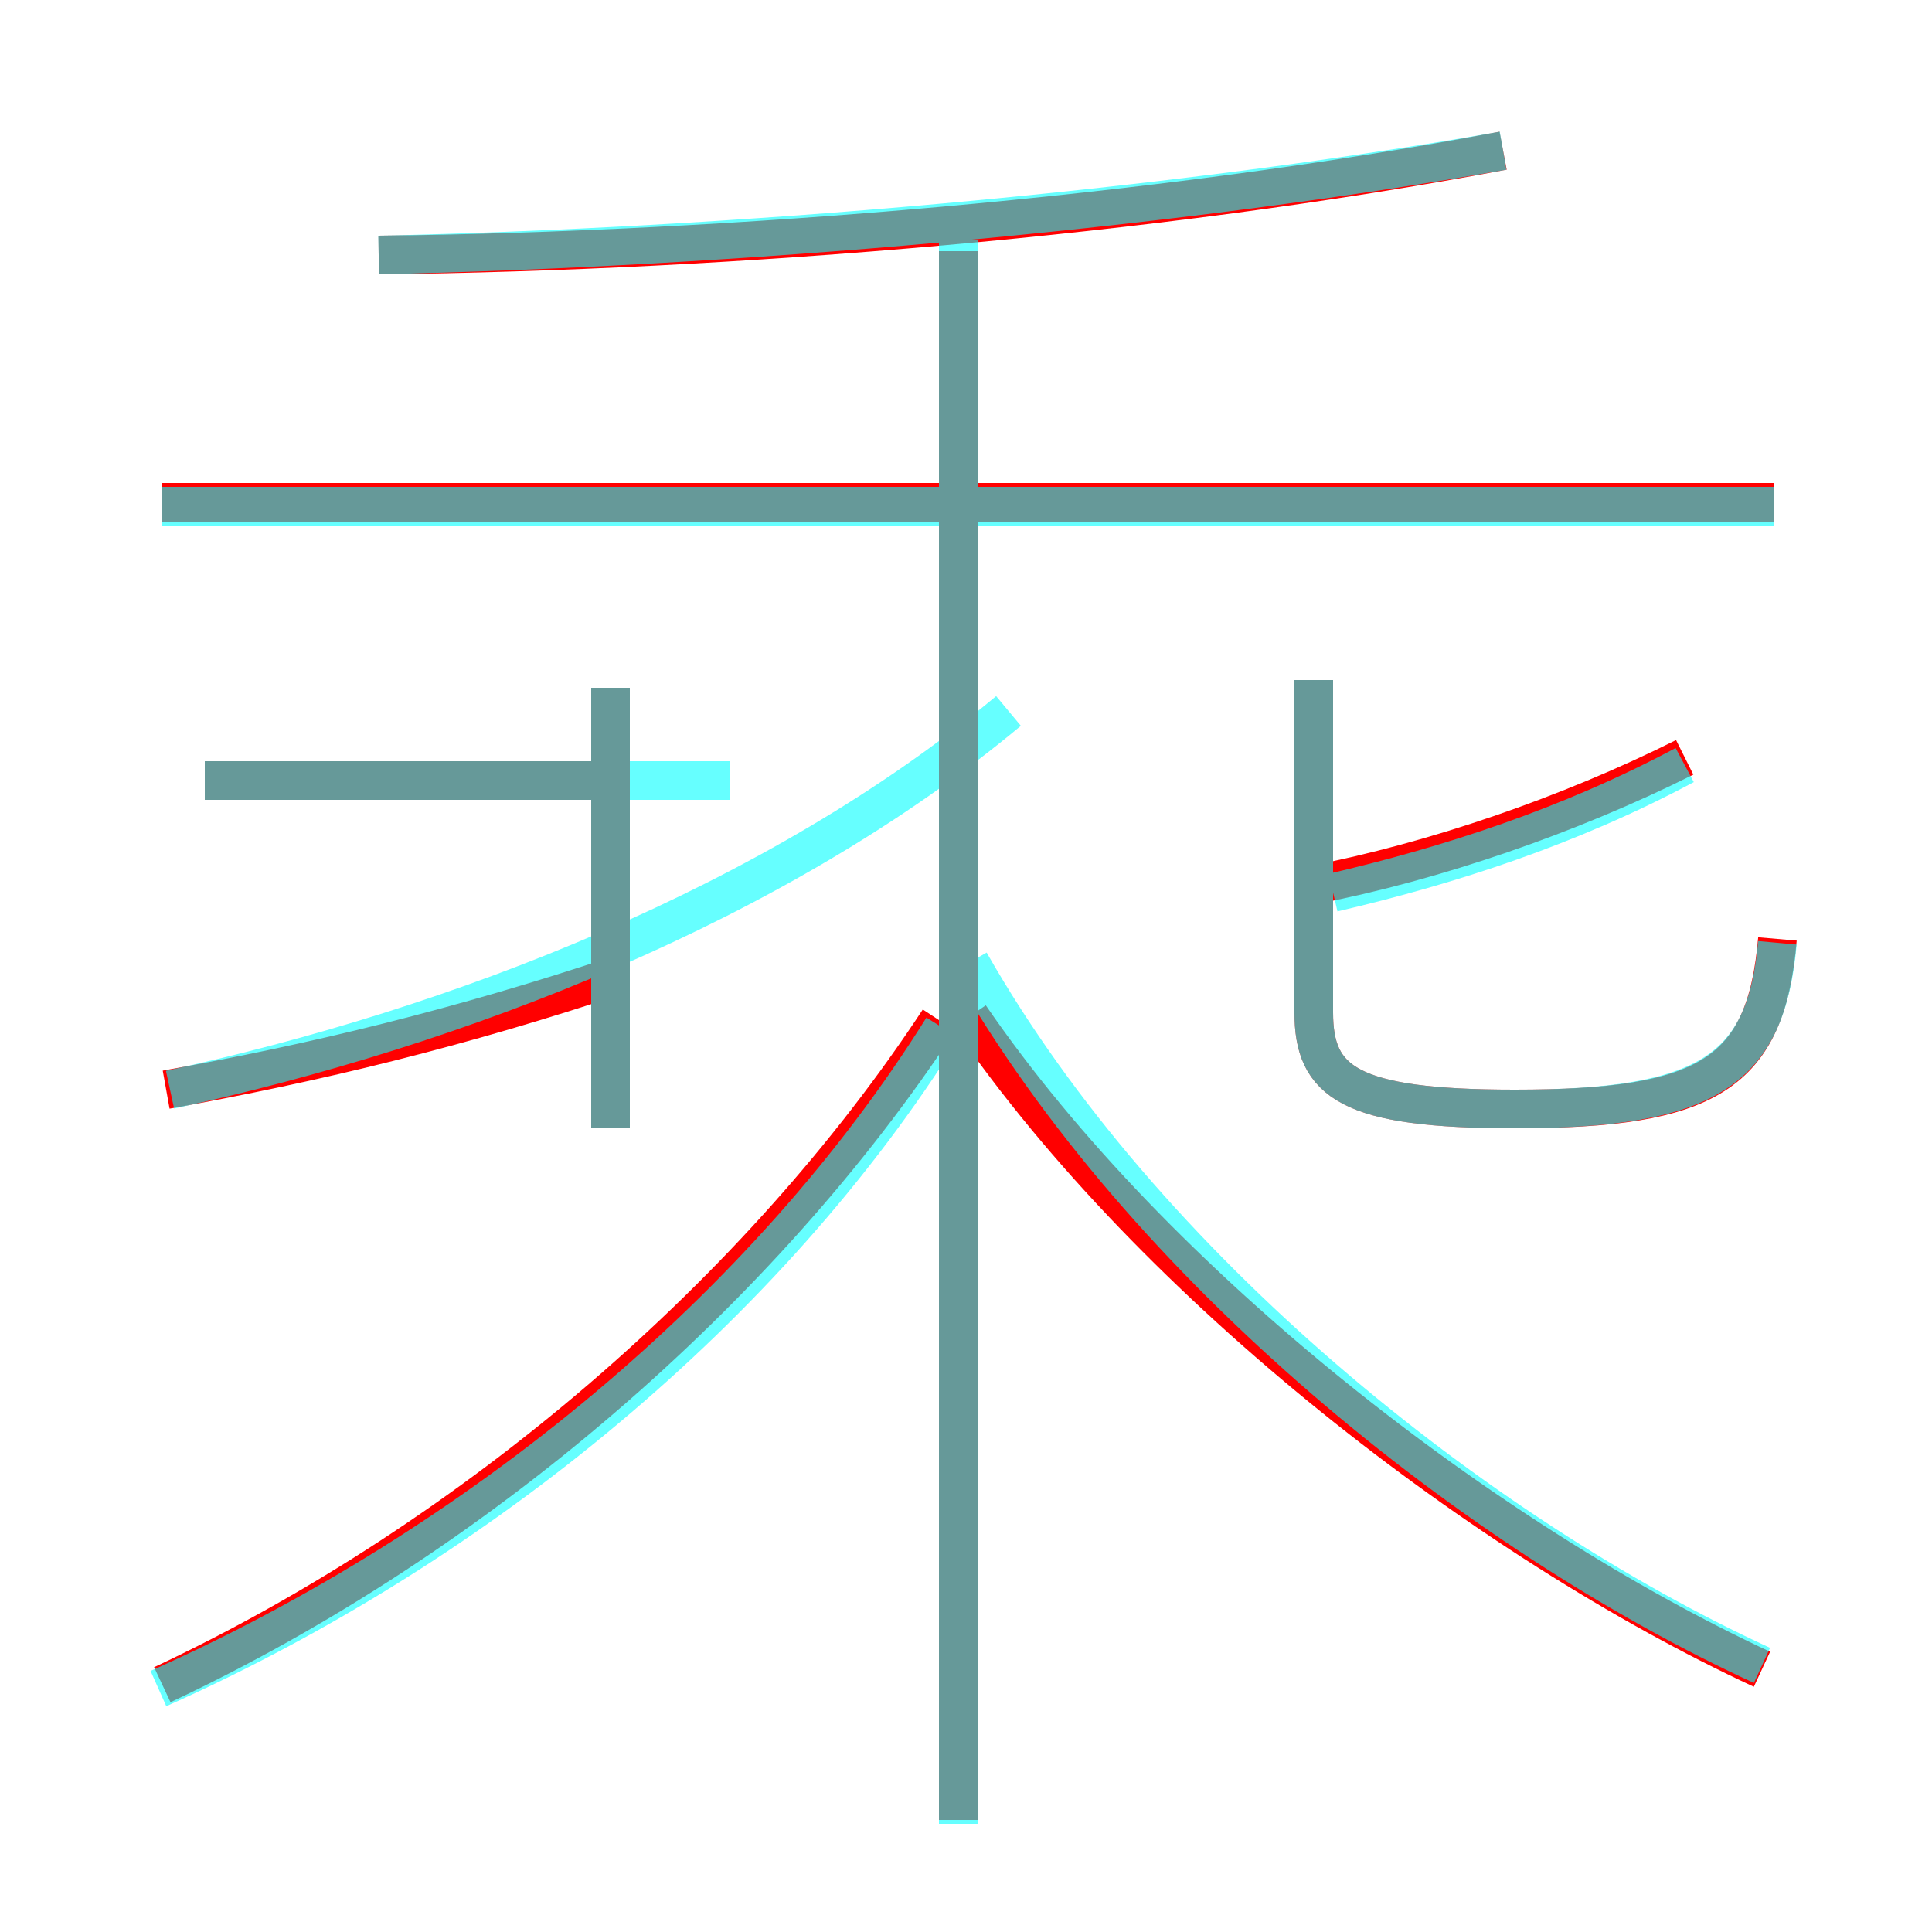 <?xml version='1.0' encoding='utf8'?>
<svg viewBox="0.0 -6.0 50.0 50.0" version="1.1" xmlns="http://www.w3.org/2000/svg">
<rect x="0.0" y="-6.0" width="50.0" height="50.0" fill="#333333" stroke="none"/>
<rect x="-1000" y="-1000" width="2000" height="2000" stroke="white" fill="white"/>
<g style="fill:none;stroke:rgba(255, 0, 0, 1);  stroke-width:1"><path d="M 45.6 -0.8 C 38.5 -4.1 29.9 -10.7 25.1 -17.7 M 4.2 -0.4 C 12.3 -4.2 19.7 -10.6 24.3 -17.6 M 4.3 -15.8 C 8.2 -16.5 11.9 -17.4 16.1 -18.8 M 16.3 -23.8 L 5.3 -23.8 M 15.8 -14.8 L 15.8 -26.2 M 24.8 3.1 L 24.8 -37.5 M 45.9 -31.0 L 4.2 -31.0 M 46.0 -19.7 C 45.7 -16.2 44.2 -15.3 39.2 -15.3 C 34.9 -15.3 34.0 -16.0 34.0 -17.8 L 34.0 -26.4 M 34.0 -21.1 C 37.1 -21.7 40.6 -22.9 43.6 -24.4 M 9.8 -37.4 C 18.9 -37.5 29.9 -38.4 38.9 -40.1" transform="translate(0.0 38.0)" />
</g>
<g style="fill:none;stroke:rgba(0, 255, 255, 0.6);  stroke-width:1">
<path d="M 4.1 -0.3 C 12.4 -4.0 19.9 -10.2 24.4 -17.4 M 4.4 -15.8 C 11.8 -17.4 20.1 -20.6 26.1 -25.6 M 15.8 -14.8 L 15.8 -26.2 M 5.3 -23.8 L 18.9 -23.8 M 24.8 3.2 L 24.8 -37.8 M 45.6 -0.9 C 38.2 -4.3 29.6 -11.2 25.1 -19.1 M 45.9 -30.9 L 4.2 -30.9 M 46.0 -19.6 C 45.7 -16.3 44.2 -15.3 39.2 -15.3 C 34.9 -15.3 34.0 -16.0 34.0 -17.8 L 34.0 -26.4 M 9.8 -37.4 C 18.8 -37.6 29.8 -38.5 38.9 -40.1 M 34.5 -20.9 C 37.5 -21.6 40.6 -22.6 43.6 -24.2" transform="translate(0.0 38.0)" />
</g>
</svg>